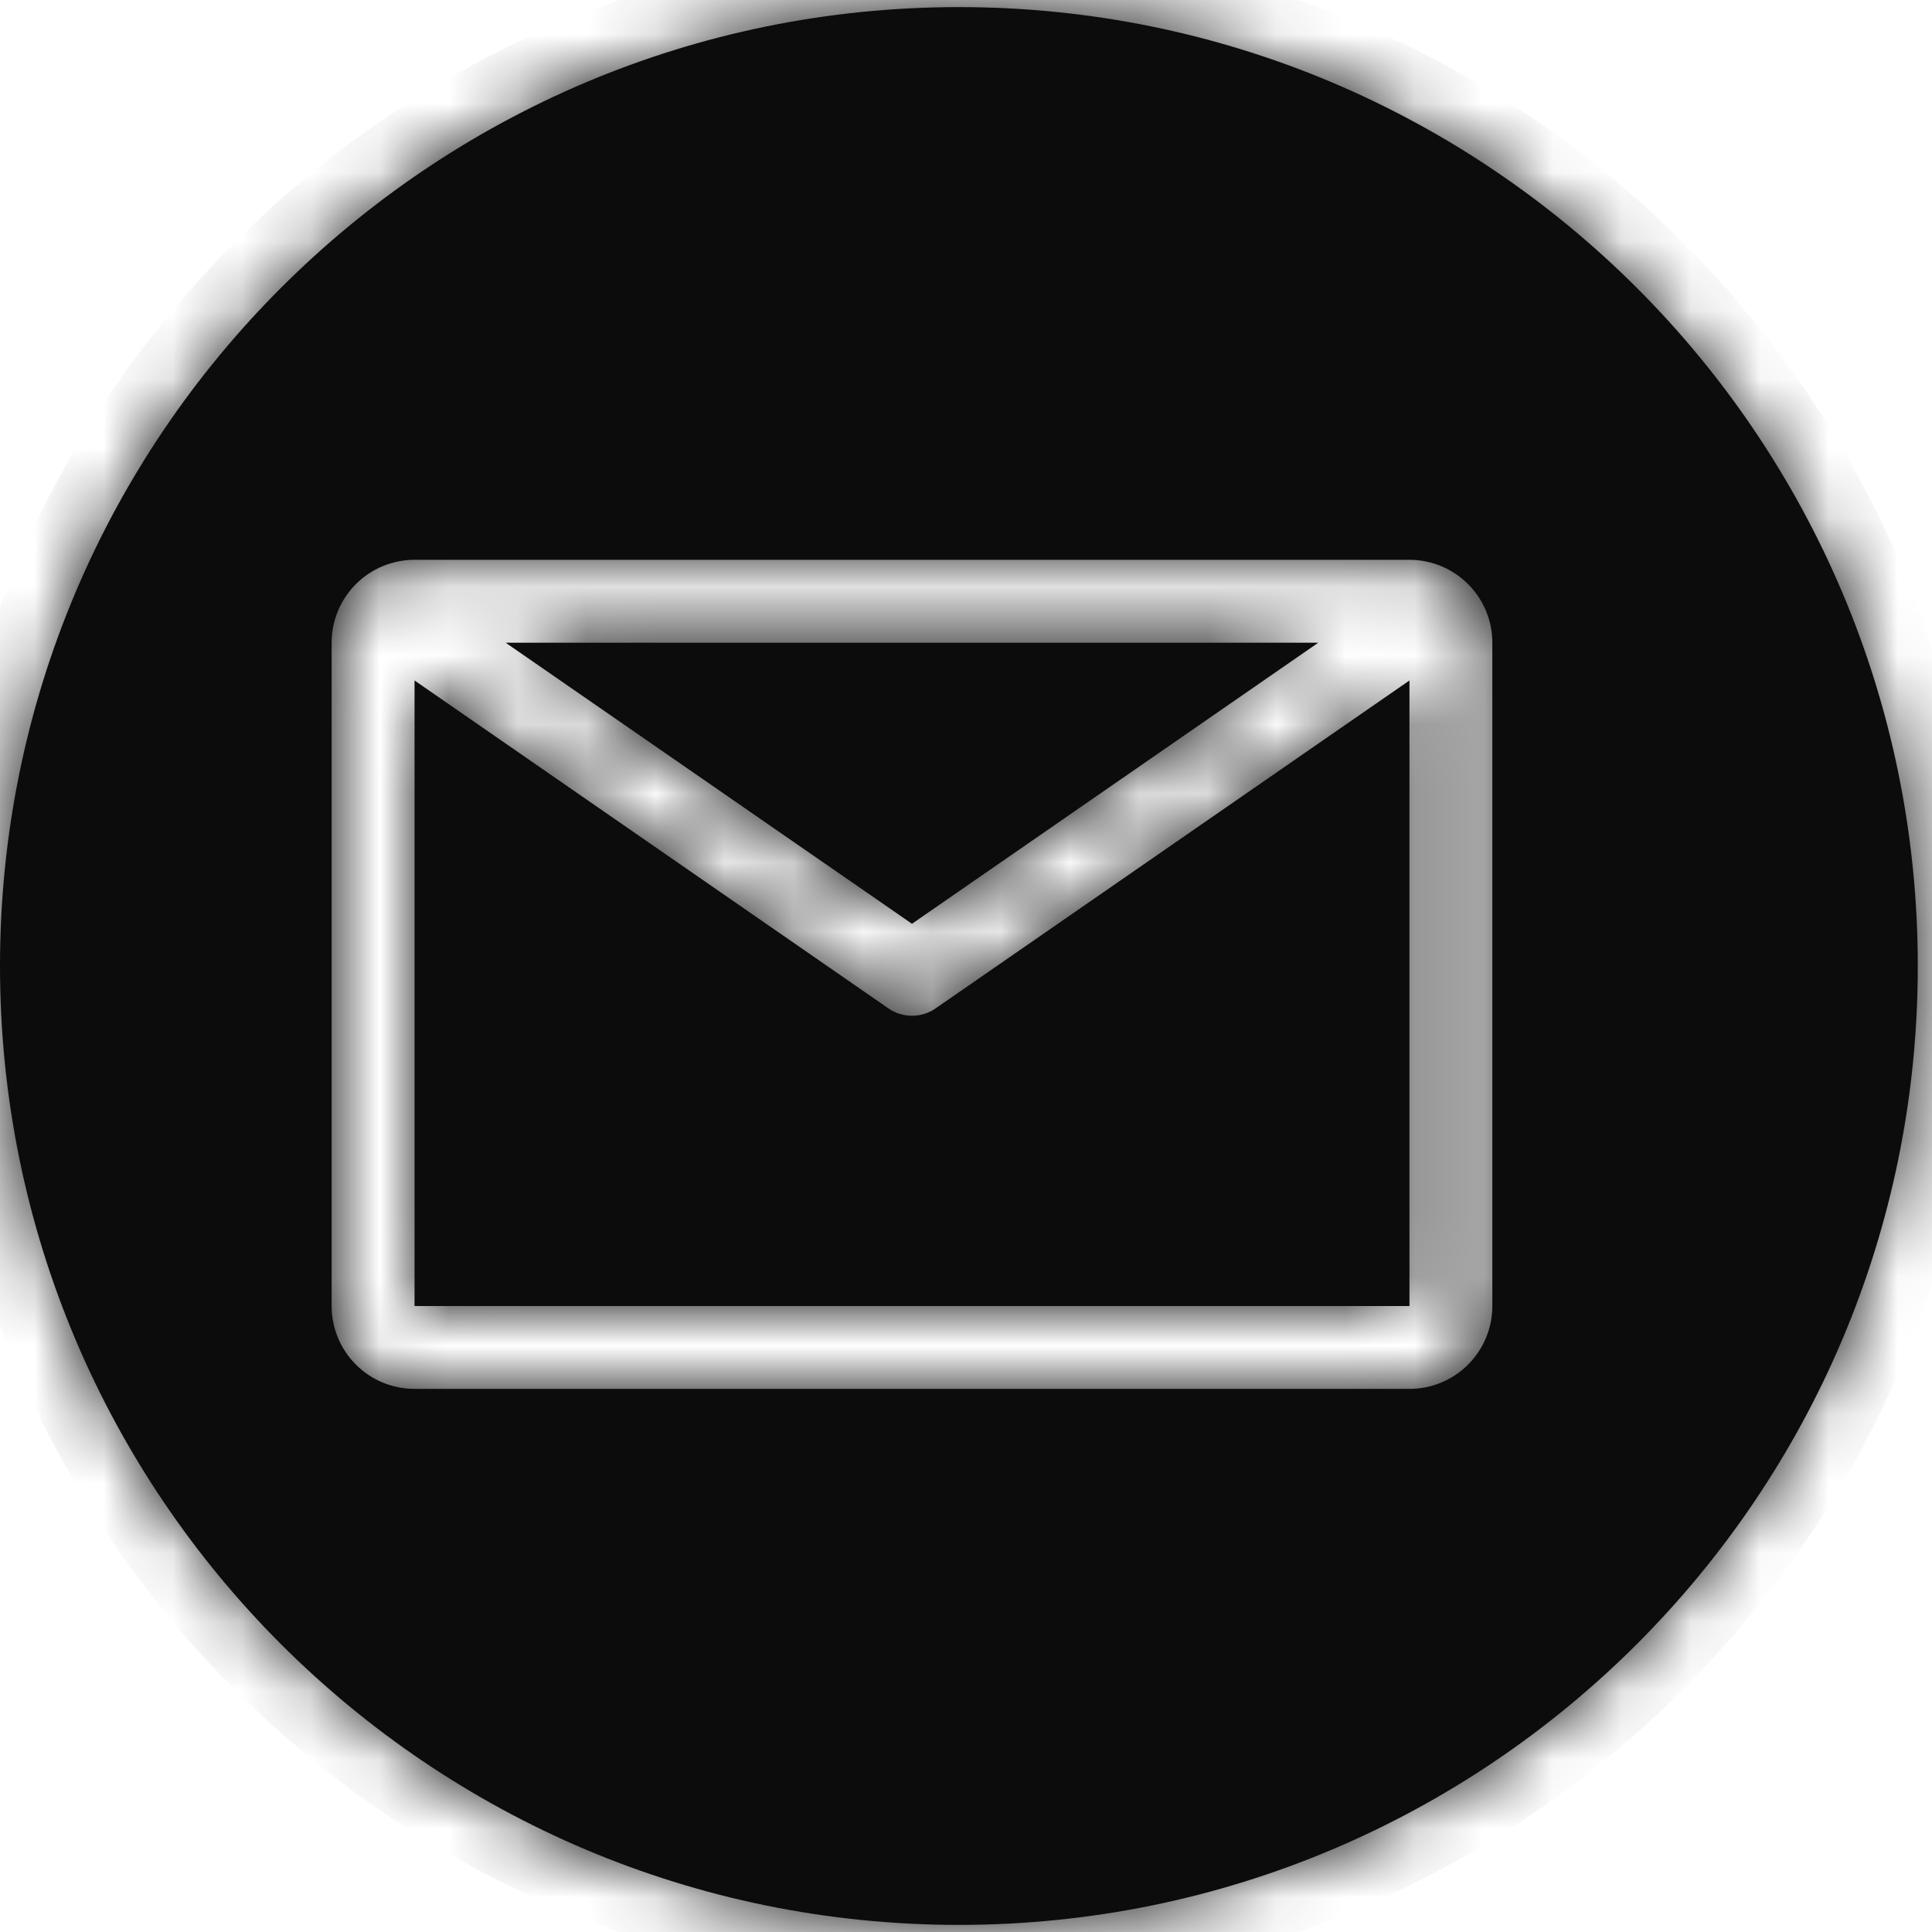 <svg width="28" height="28" viewBox="0 0 28 28" fill="none" xmlns="http://www.w3.org/2000/svg">
<mask id="path-1-inside-1_222_1449" fill="white">
<path fill-rule="evenodd" clip-rule="evenodd" d="M13.897 27.897C21.572 27.897 27.794 21.675 27.794 14C27.794 6.325 21.572 0.103 13.897 0.103C6.222 0.103 0 6.325 0 14C0 21.675 6.222 27.897 13.897 27.897ZM6.008 8.113H20.427C20.745 8.113 21.051 8.24 21.276 8.465C21.502 8.691 21.628 8.996 21.628 9.315V18.928C21.628 19.246 21.502 19.552 21.276 19.777C21.051 20.003 20.745 20.129 20.427 20.129H6.008C5.689 20.129 5.383 20.003 5.158 19.777C4.933 19.552 4.806 19.246 4.806 18.928V9.315C4.806 8.996 4.933 8.691 5.158 8.465C5.383 8.24 5.689 8.113 6.008 8.113ZM13.217 13.388L19.105 9.315H7.329L13.217 13.388ZM6.008 9.862V18.928H20.427V9.862L13.56 14.614C13.459 14.684 13.34 14.721 13.217 14.721C13.095 14.721 12.975 14.684 12.875 14.614L6.008 9.862Z"/>
</mask>
<path fill-rule="evenodd" clip-rule="evenodd" d="M13.897 27.897C21.572 27.897 27.794 21.675 27.794 14C27.794 6.325 21.572 0.103 13.897 0.103C6.222 0.103 0 6.325 0 14C0 21.675 6.222 27.897 13.897 27.897ZM6.008 8.113H20.427C20.745 8.113 21.051 8.24 21.276 8.465C21.502 8.691 21.628 8.996 21.628 9.315V18.928C21.628 19.246 21.502 19.552 21.276 19.777C21.051 20.003 20.745 20.129 20.427 20.129H6.008C5.689 20.129 5.383 20.003 5.158 19.777C4.933 19.552 4.806 19.246 4.806 18.928V9.315C4.806 8.996 4.933 8.691 5.158 8.465C5.383 8.24 5.689 8.113 6.008 8.113ZM13.217 13.388L19.105 9.315H7.329L13.217 13.388ZM6.008 9.862V18.928H20.427V9.862L13.56 14.614C13.459 14.684 13.34 14.721 13.217 14.721C13.095 14.721 12.975 14.684 12.875 14.614L6.008 9.862Z" fill="#0C0C0C"/>
<path d="M21.276 8.465L20.613 9.128L20.613 9.128L21.276 8.465ZM21.276 19.777L20.613 19.114L20.613 19.114L21.276 19.777ZM5.158 19.777L5.821 19.114L5.821 19.114L5.158 19.777ZM5.158 8.465L5.821 9.128L5.821 9.128L5.158 8.465ZM19.105 9.315L19.639 10.086L22.109 8.377H19.105V9.315ZM13.217 13.388L12.684 14.16L13.217 14.529L13.751 14.16L13.217 13.388ZM7.329 9.315V8.377H4.326L6.796 10.086L7.329 9.315ZM6.008 18.928H5.07V19.865H6.008V18.928ZM6.008 9.862L6.541 9.091L5.07 8.072V9.862H6.008ZM20.427 18.928V19.865H21.364V18.928H20.427ZM20.427 9.862H21.364V8.072L19.893 9.091L20.427 9.862ZM13.56 14.614L13.026 13.843L13.025 13.844L13.56 14.614ZM12.875 14.614L13.409 13.844L13.408 13.843L12.875 14.614ZM26.856 14C26.856 21.157 21.054 26.959 13.897 26.959V28.835C22.09 28.835 28.732 22.193 28.732 14H26.856ZM13.897 1.041C21.054 1.041 26.856 6.843 26.856 14H28.732C28.732 5.807 22.09 -0.835 13.897 -0.835V1.041ZM0.938 14C0.938 6.843 6.74 1.041 13.897 1.041V-0.835C5.704 -0.835 -0.938 5.807 -0.938 14H0.938ZM13.897 26.959C6.74 26.959 0.938 21.157 0.938 14H-0.938C-0.938 22.193 5.704 28.835 13.897 28.835V26.959ZM20.427 7.176H6.008V9.051H20.427V7.176ZM21.939 7.802C21.538 7.401 20.994 7.176 20.427 7.176V9.051C20.497 9.051 20.564 9.079 20.613 9.128L21.939 7.802ZM22.566 9.315C22.566 8.748 22.341 8.204 21.939 7.802L20.613 9.128C20.663 9.178 20.691 9.245 20.691 9.315H22.566ZM22.566 18.928V9.315H20.691V18.928H22.566ZM21.939 20.44C22.341 20.039 22.566 19.495 22.566 18.928H20.691C20.691 18.998 20.663 19.065 20.613 19.114L21.939 20.44ZM20.427 21.067C20.994 21.067 21.538 20.842 21.939 20.44L20.613 19.114C20.564 19.164 20.497 19.192 20.427 19.192V21.067ZM6.008 21.067H20.427V19.192H6.008V21.067ZM4.495 20.44C4.896 20.842 5.44 21.067 6.008 21.067V19.192C5.938 19.192 5.871 19.164 5.821 19.114L4.495 20.44ZM3.868 18.928C3.868 19.495 4.094 20.039 4.495 20.44L5.821 19.114C5.772 19.065 5.744 18.998 5.744 18.928H3.868ZM3.868 9.315V18.928H5.744V9.315H3.868ZM4.495 7.802C4.094 8.204 3.868 8.748 3.868 9.315H5.744C5.744 9.245 5.772 9.178 5.821 9.128L4.495 7.802ZM6.008 7.176C5.44 7.176 4.896 7.401 4.495 7.802L5.821 9.128C5.871 9.079 5.938 9.051 6.008 9.051V7.176ZM18.571 8.544L12.684 12.617L13.751 14.16L19.639 10.086L18.571 8.544ZM7.329 10.253H19.105V8.377H7.329V10.253ZM13.751 12.617L7.863 8.544L6.796 10.086L12.684 14.16L13.751 12.617ZM6.945 18.928V9.862H5.07V18.928H6.945ZM20.427 17.99H6.008V19.865H20.427V17.99ZM19.489 9.862V18.928H21.364V9.862H19.489ZM14.093 15.385L20.96 10.633L19.893 9.091L13.026 13.843L14.093 15.385ZM13.217 15.659C13.531 15.659 13.837 15.563 14.094 15.384L13.025 13.844C13.082 13.804 13.149 13.783 13.217 13.783V15.659ZM12.34 15.384C12.598 15.563 12.904 15.659 13.217 15.659V13.783C13.286 13.783 13.353 13.804 13.409 13.844L12.34 15.384ZM5.474 10.633L12.341 15.385L13.408 13.843L6.541 9.091L5.474 10.633Z" fill="#0C0C0C" mask="url(#path-1-inside-1_222_1449)"/>
</svg>
